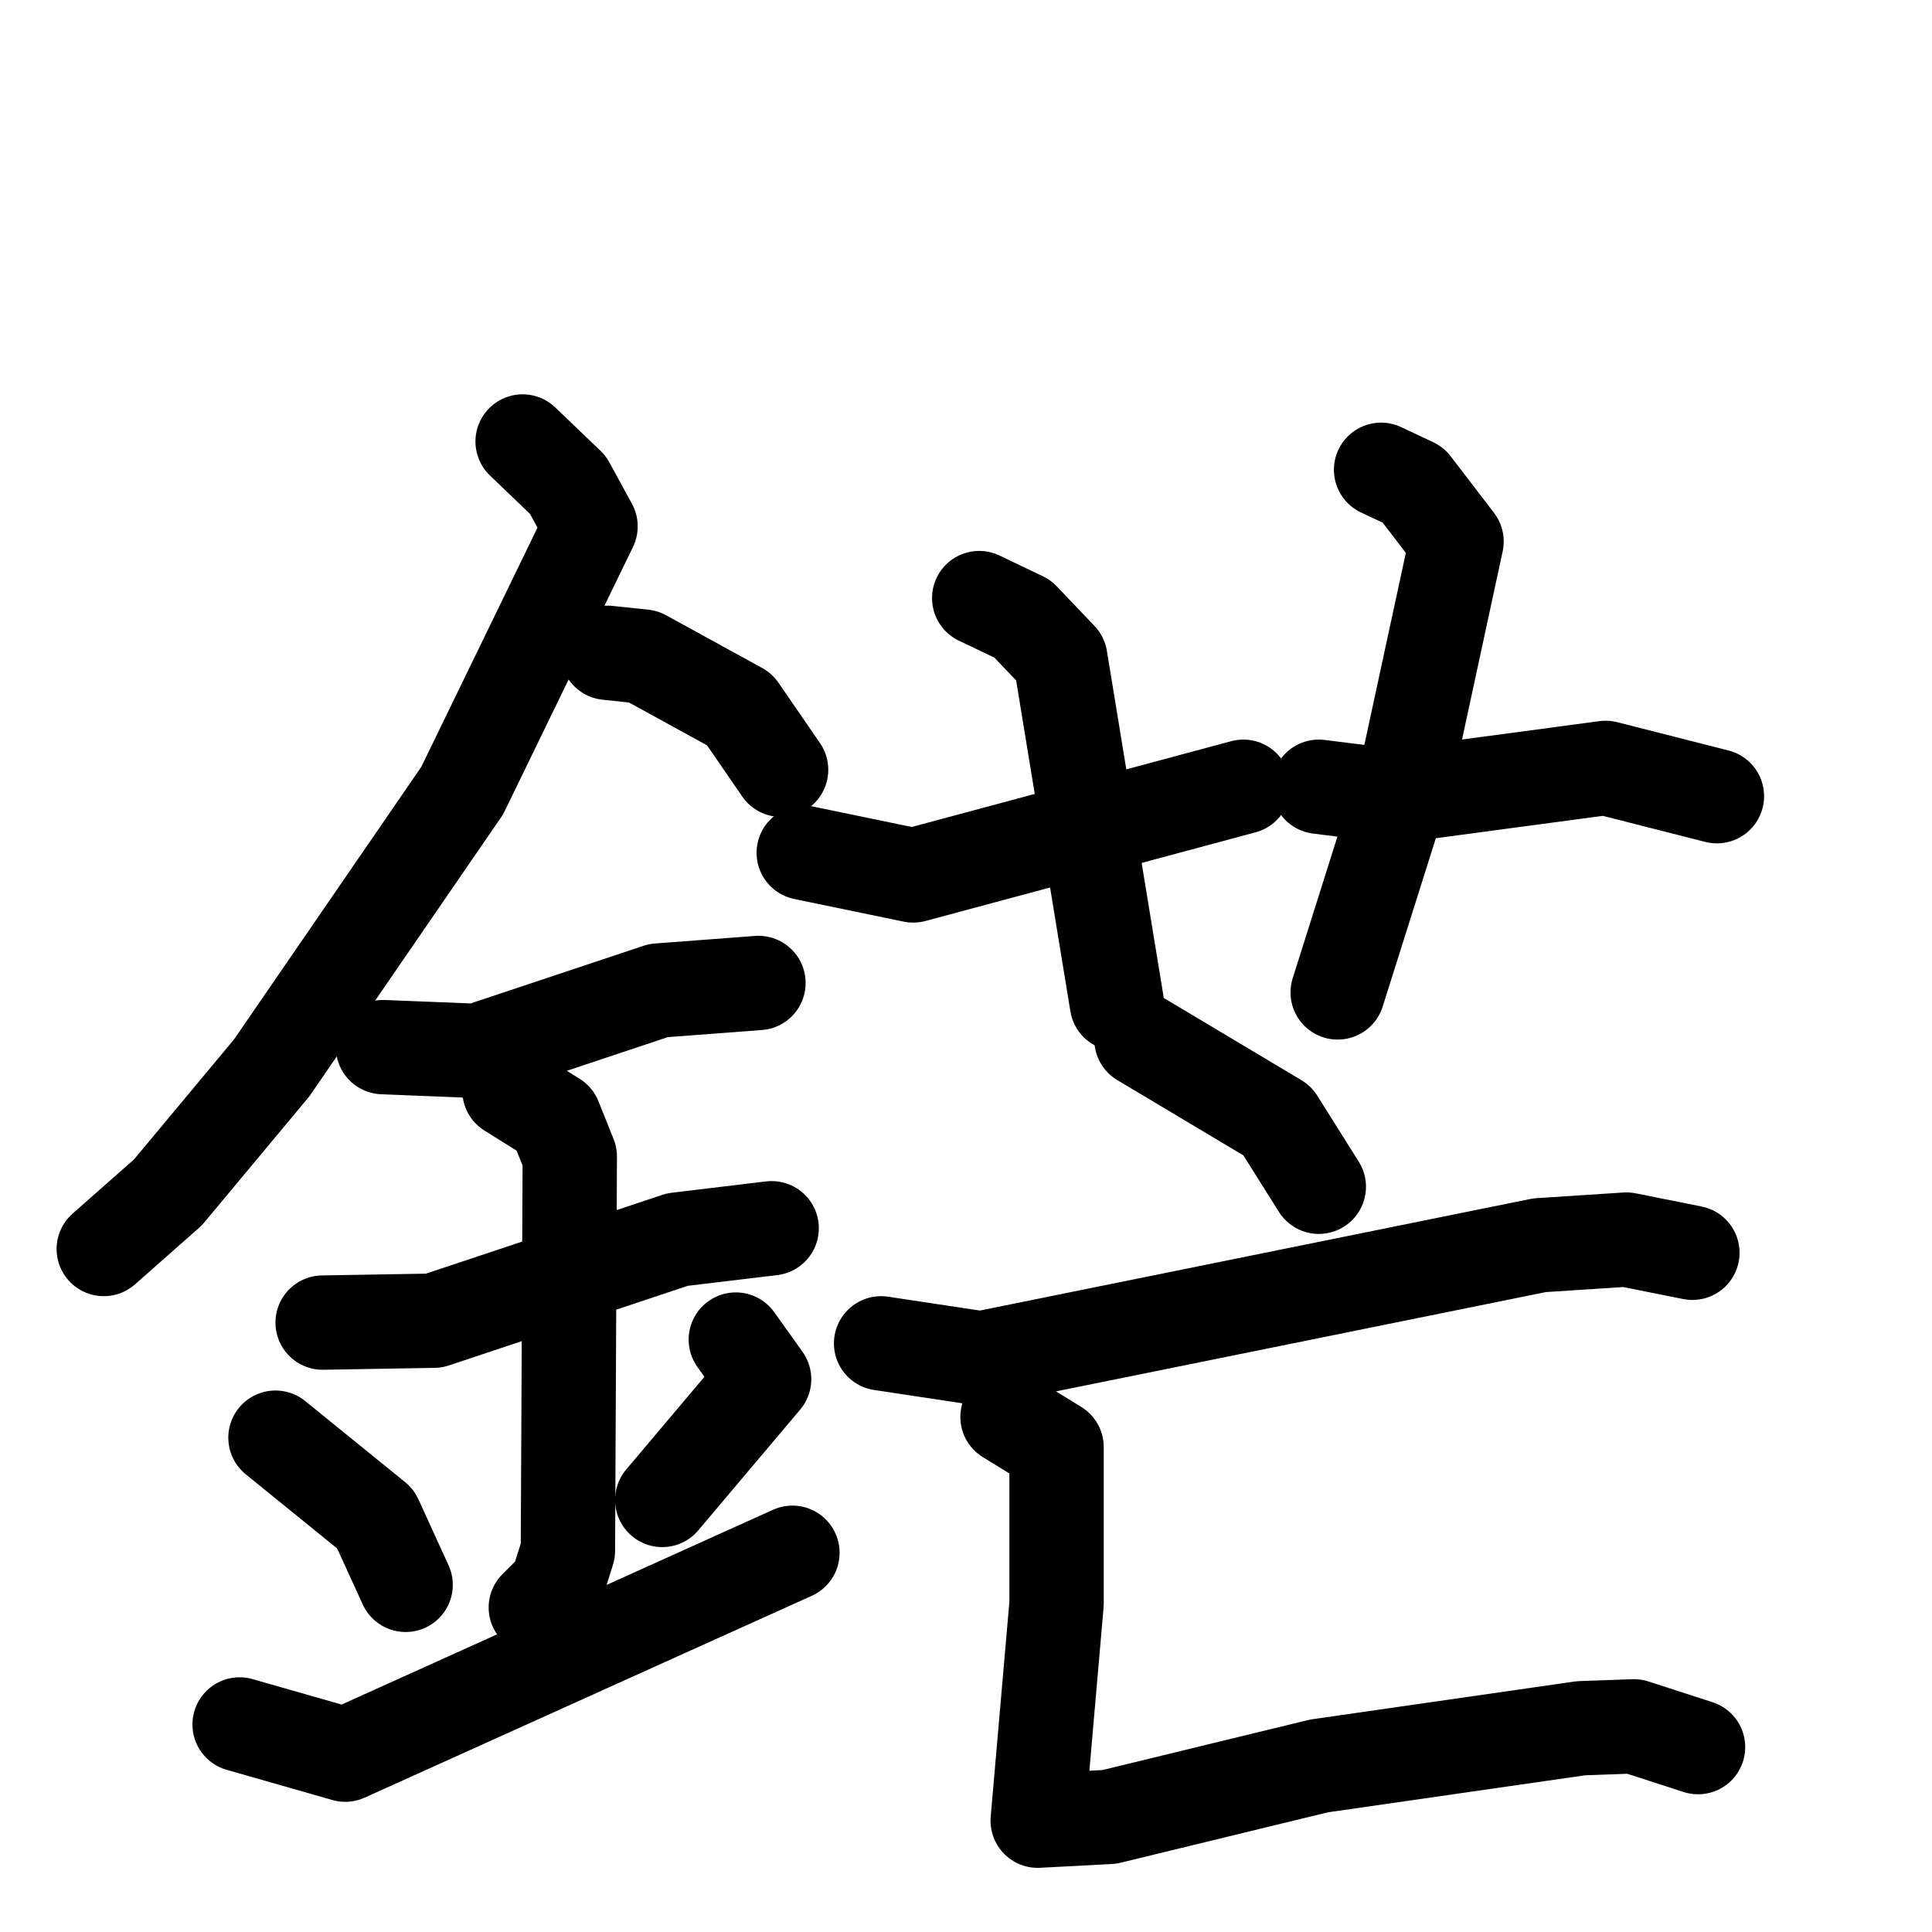 <svg xmlns="http://www.w3.org/2000/svg" viewBox="0 0 1024 1024">
  <g style="fill:none;stroke:#000000;stroke-width:50;stroke-linecap:round;stroke-linejoin:round;" transform="scale(1, 1) translate(0, 0)">
    <path d="M 277.0,234.0 L 301.0,257.0 L 313.0,279.0 L 245.0,419.0 L 144.0,566.0 L 89.0,632.0 L 55.0,662.0"/>
    <path d="M 322.0,346.0 L 341.0,348.0 L 392.0,376.0 L 414.0,408.0"/>
    <path d="M 203.0,555.0 L 253.0,557.0 L 349.0,525.0 L 402.0,521.0"/>
    <path d="M 171.0,701.0 L 230.0,700.0 L 359.0,657.0 L 409.0,651.0"/>
    <path d="M 270.0,578.0 L 294.0,593.0 L 302.0,613.0 L 301.0,822.0 L 295.0,841.0 L 284.0,852.0"/>
    <path d="M 146.0,762.0 L 199.0,805.0 L 215.0,840.0"/>
    <path d="M 390.0,710.0 L 405.0,731.0 L 351.0,795.0"/>
    <path d="M 127.0,914.0 L 183.0,930.0 L 420.0,823.0"/>
    <path d="M 699.0,417.0 L 739.0,422.0 L 851.0,407.0 L 910.0,422.0"/>
    <path d="M 519.0,317.0 L 542.0,328.0 L 562.0,349.0 L 592.0,532.0"/>
    <path d="M 732.0,249.0 L 749.0,257.0 L 772.0,287.0 L 745.0,412.0 L 709.0,526.0"/>
    <path d="M 605.0,551.0 L 677.0,594.0 L 699.0,629.0"/>
    <path d="M 467.0,712.0 L 520.0,720.0 L 816.0,660.0 L 862.0,657.0 L 897.0,664.0"/>
    <path d="M 534.0,751.0 L 560.0,767.0 L 560.0,850.0 L 550.0,965.0 L 588.0,963.0 L 699.0,936.0 L 838.0,916.0 L 866.0,915.0 L 900.0,926.0"/>
    <path d="M 426.0,452.0 L 484.0,464.0 L 659.0,417.0"/>
  </g>
</svg>
